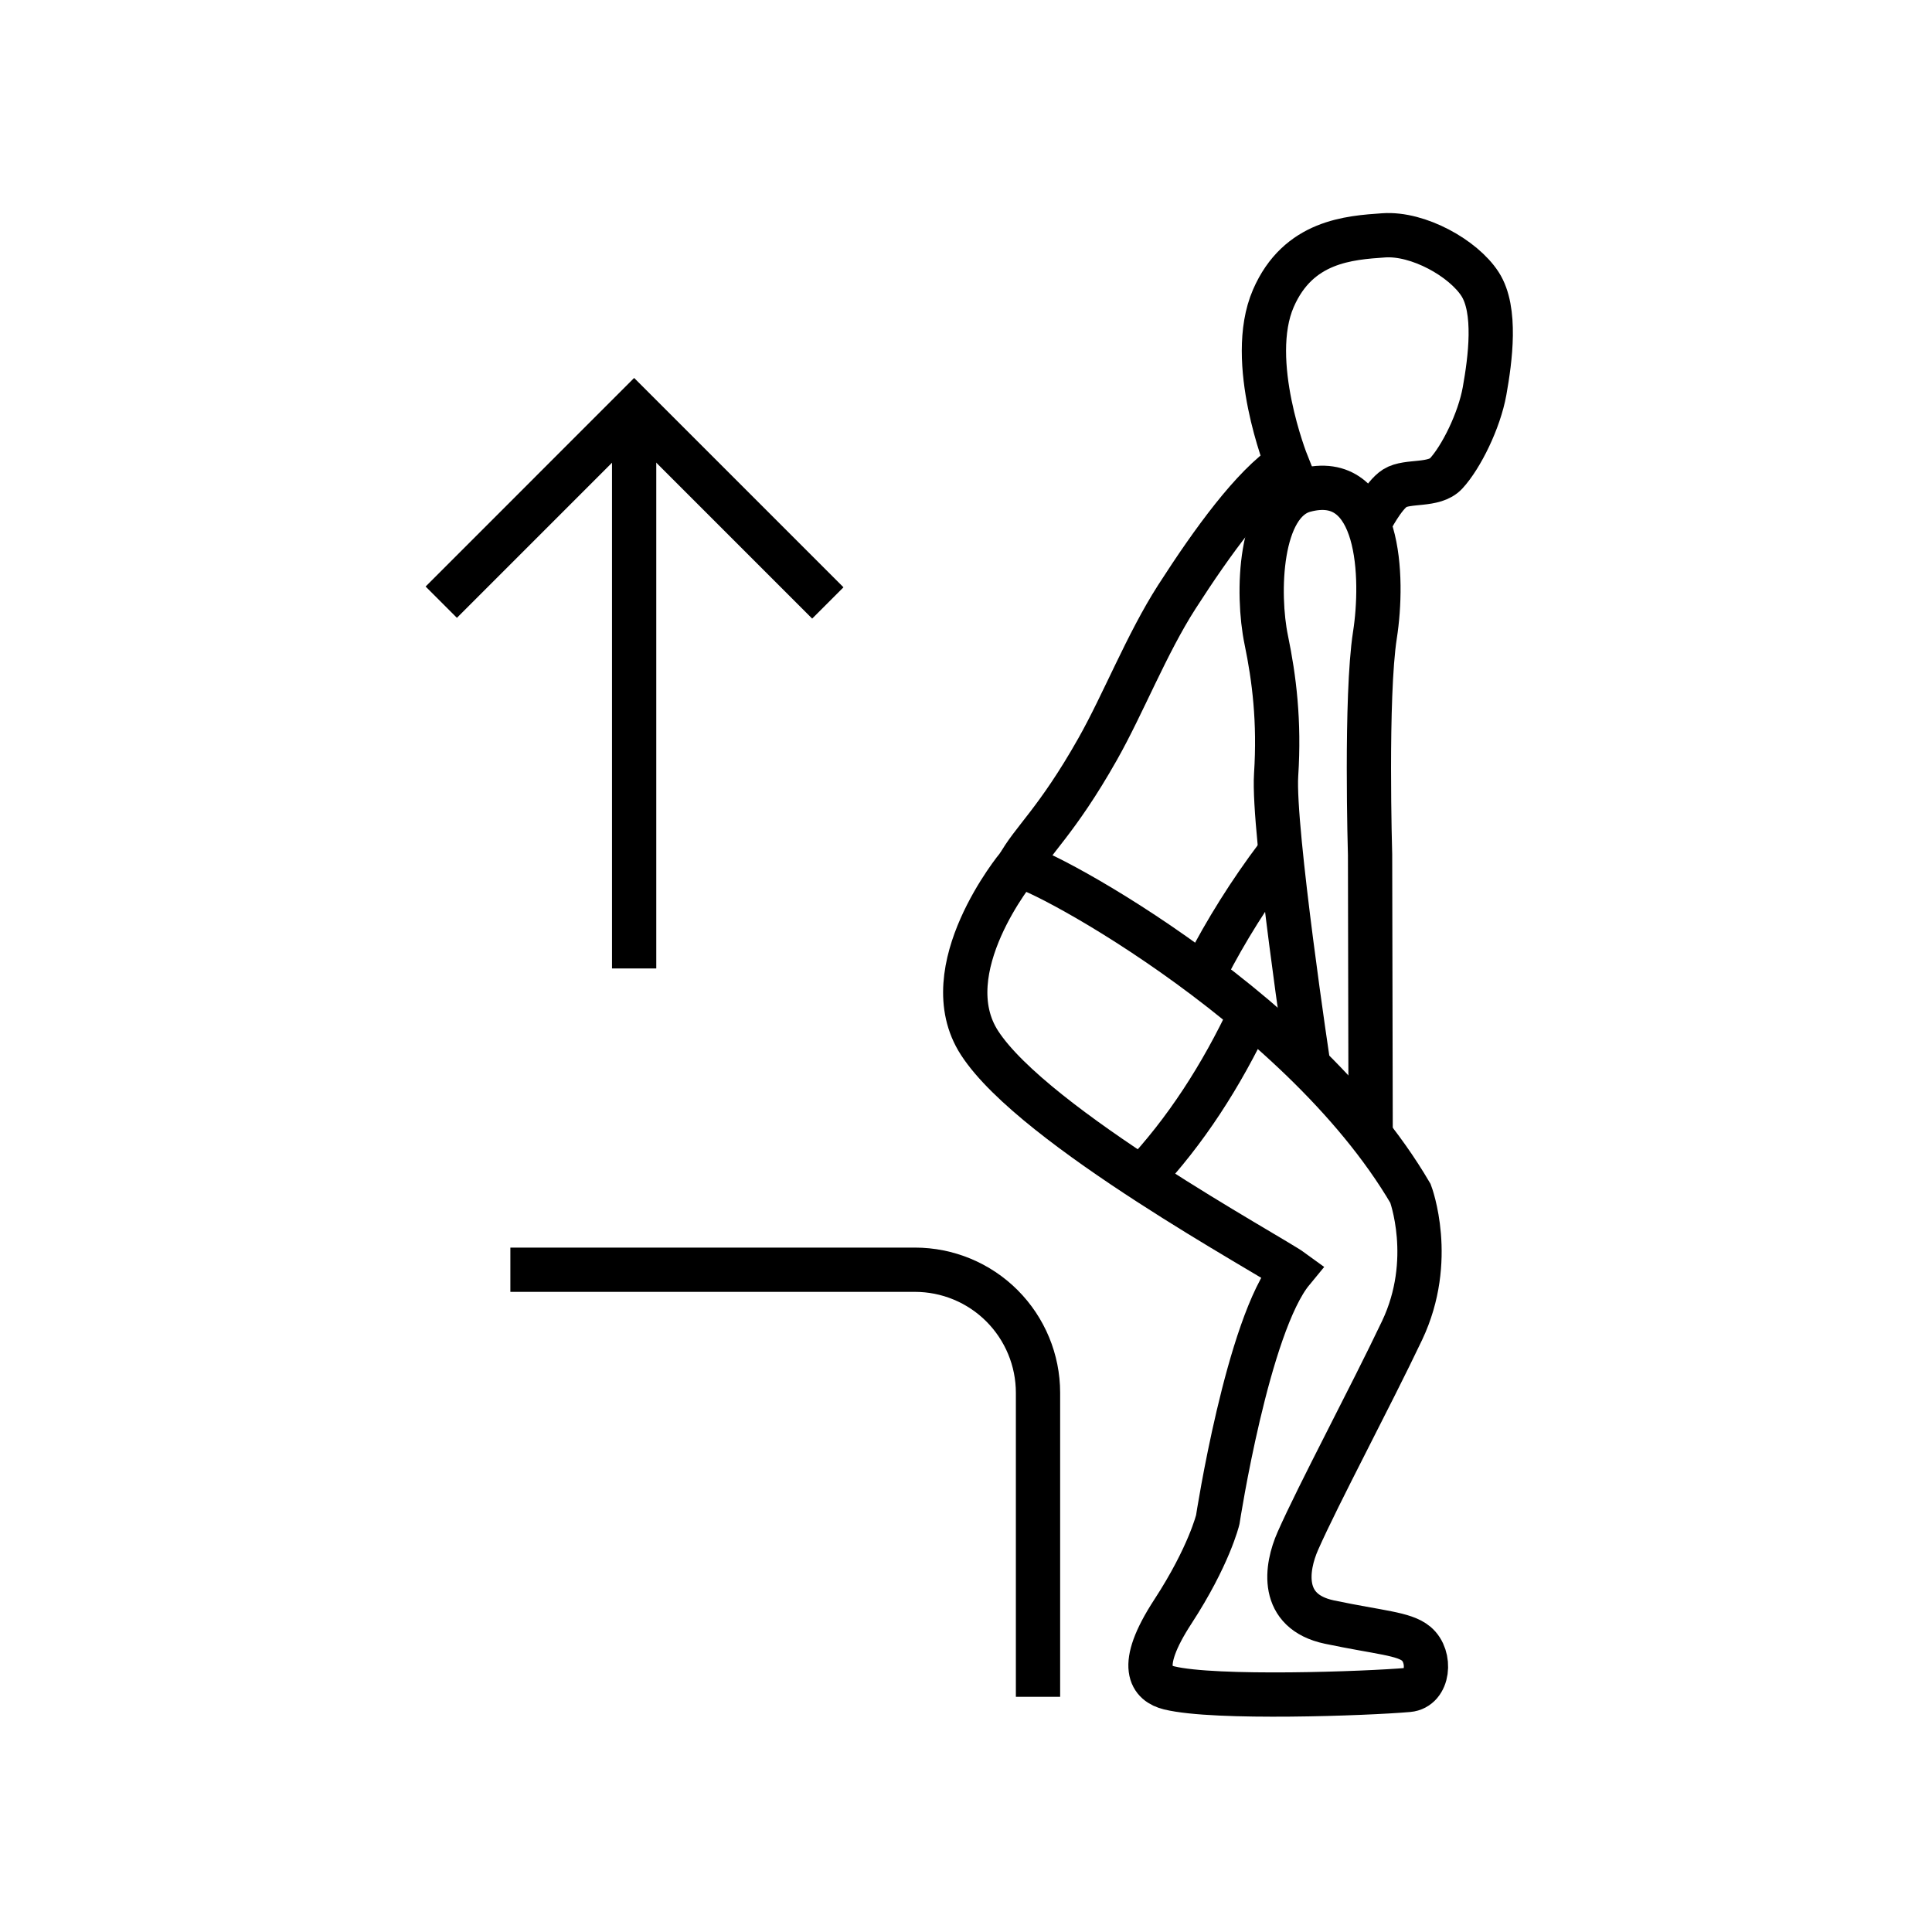 <svg clip-rule="evenodd" fill-rule="evenodd" stroke-miterlimit="10" viewBox="0 0 48 48" xmlns="http://www.w3.org/2000/svg" class="size-14 text-white"><g fill="none"><path d="m-68-2536h1177v3080h-1177z"></path><g stroke="currentColor" stroke-width="1.1"><path d="m25.287 21.522c.109-.219 6.957 3.353 9.756 8.129 0 0 .624 1.652-.209 3.405-.793 1.668-2.077 4.067-2.589 5.228-.292.66-.463 1.753.784 2.016 1.248.262 1.852.283 2.156.537.383.321.31 1.105-.197 1.149-1.027.09-4.797.228-5.94-.051-.434-.107-.82-.497.093-1.897.896-1.374 1.114-2.281 1.114-2.281s.741-4.836 1.849-6.18c-.519-.379-6.407-3.569-7.766-5.664-1.181-1.819.949-4.391.949-4.391z"></path><path d="m25.291 21.532c.344-.645.959-1.113 1.98-2.921.637-1.126 1.218-2.614 1.967-3.781.894-1.391 1.889-2.757 2.733-3.317 0 0-1.014-2.536-.335-4.1.619-1.426 1.888-1.506 2.744-1.566.856-.059 1.974.566 2.391 1.21.418.645.253 1.873.113 2.657-.133.742-.583 1.646-.954 2.048-.3.325-.961.168-1.275.366-.288.181-.61.82-.61.82"></path><path d="m32.515 26.535s-.896-5.948-.81-7.283-.048-2.401-.245-3.352c-.239-1.152-.181-3.412.951-3.717 1.894-.509 1.97 2.177 1.749 3.593-.238 1.526-.121 5.465-.121 5.465l.014 6.827"></path><path d="m29.966 24.079c.482-.945 1.101-1.93 1.76-2.802"></path><path d="m31.071 25.183c-.729 1.551-1.618 2.925-2.704 4.08"></path><path d="m25.789 42.157v-7.554c0-.811-.323-1.588-.896-2.162-.573-.573-1.351-.895-2.162-.895h-10.051"></path><path d="m15.755 24.061v-13.876"></path><path d="m20.567 14.98-4.812-4.812-4.792 4.793"></path></g></g></svg>